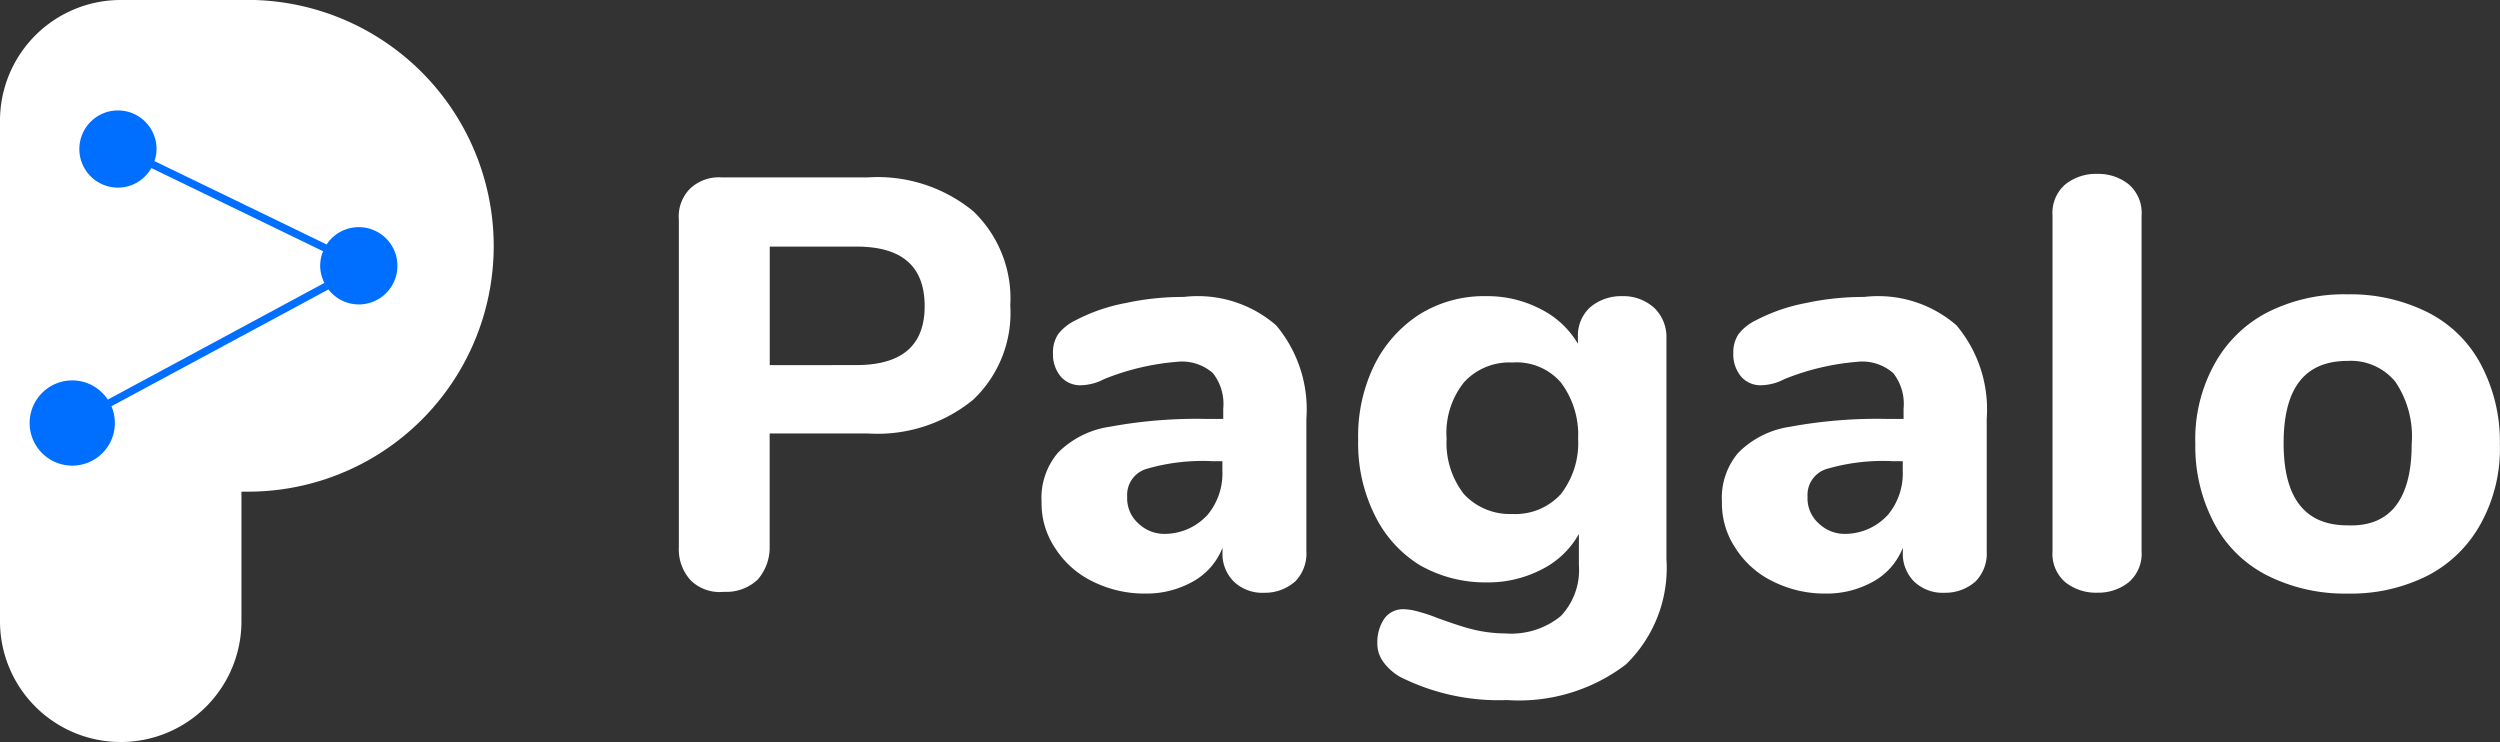 <svg xmlns="http://www.w3.org/2000/svg" width="96.438" height="28.623" viewBox="0 0 96.438 28.623"><rect x="0" y="0" width="96.438" height="28.623" fill="#333333" stroke="none"/><defs><style>.a{fill:#fff;}.b{fill:#006fff;}</style></defs><g transform="translate(-7.127 -6.729)"><g transform="translate(7.127 6.729)"><g transform="translate(0)"><path class="a" d="M2930.632-574.166h-5.146a4.657,4.657,0,0,0-4.657,4.657V-550.2a4.657,4.657,0,0,0,4.657,4.657h0a4.656,4.656,0,0,0,4.657-4.657v-5h.25a9.476,9.476,0,0,0,9.481-9.482A9.5,9.5,0,0,0,2930.632-574.166Z" transform="translate(-2920.829 574.166)"/></g><path class="b" d="M2936.387-559a1.486,1.486,0,0,0-1.241.668l-6.642-3.217a1.476,1.476,0,0,0,.081-.464,1.489,1.489,0,0,0-1.489-1.489,1.489,1.489,0,0,0-1.489,1.489,1.489,1.489,0,0,0,1.489,1.489,1.483,1.483,0,0,0,1.288-.756l6.625,3.209a1.478,1.478,0,0,0-.112.561,1.476,1.476,0,0,0,.162.662l-8.355,4.5a1.641,1.641,0,0,0-1.371-.74,1.644,1.644,0,0,0-1.644,1.644,1.644,1.644,0,0,0,1.644,1.644,1.644,1.644,0,0,0,1.644-1.644,1.634,1.634,0,0,0-.133-.646l8.372-4.507a1.481,1.481,0,0,0,1.171.579,1.489,1.489,0,0,0,1.489-1.489A1.489,1.489,0,0,0,2936.387-559Z" transform="translate(-2922.546 567.762)"/></g><g transform="translate(33.314 13.434)"><g transform="translate(0 0.134)"><path class="a" d="M2986.807-541.5a1.769,1.769,0,0,1-.467-1.3v-12.621a1.518,1.518,0,0,1,.434-1.2,1.616,1.616,0,0,1,1.2-.434h5.676a5.82,5.82,0,0,1,4.04,1.3,4.658,4.658,0,0,1,1.435,3.64,4.611,4.611,0,0,1-1.435,3.64,5.821,5.821,0,0,1-4.04,1.3h-3.807v4.341a1.883,1.883,0,0,1-.467,1.3,1.771,1.771,0,0,1-1.3.467A1.6,1.6,0,0,1,2986.807-541.5Zm6.378-8.314c1.77,0,2.637-.768,2.637-2.271,0-1.536-.868-2.3-2.637-2.3h-3.339v4.574Z" transform="translate(-2986.34 557.058)"/></g><g transform="translate(13.99 4.734)"><path class="a" d="M3030.387-544.441a5.036,5.036,0,0,1,1.168,3.606v5.109a1.537,1.537,0,0,1-.434,1.169,1.759,1.759,0,0,1-1.2.434,1.588,1.588,0,0,1-1.168-.434,1.51,1.51,0,0,1-.434-1.135v-.167a2.551,2.551,0,0,1-1.135,1.3,3.663,3.663,0,0,1-1.836.467,4.468,4.468,0,0,1-2.037-.467,3.539,3.539,0,0,1-1.436-1.269,3.094,3.094,0,0,1-.535-1.8,2.679,2.679,0,0,1,.635-1.9,3.541,3.541,0,0,1,2-1,18.414,18.414,0,0,1,3.773-.3h.6v-.4a1.918,1.918,0,0,0-.4-1.369,1.811,1.811,0,0,0-1.4-.434,9.532,9.532,0,0,0-2.8.668,2,2,0,0,1-.868.234.99.99,0,0,1-.8-.334,1.337,1.337,0,0,1-.3-.9,1.27,1.27,0,0,1,.2-.735,1.88,1.88,0,0,1,.668-.534,6.916,6.916,0,0,1,1.937-.668,10.413,10.413,0,0,1,2.237-.234A4.611,4.611,0,0,1,3030.387-544.441Zm-2.672,7.346a2.5,2.5,0,0,0,.6-1.736v-.367h-.367a7.723,7.723,0,0,0-2.571.3,1.043,1.043,0,0,0-.734,1.068,1.291,1.291,0,0,0,.434,1.035,1.436,1.436,0,0,0,1.035.4A2.238,2.238,0,0,0,3027.715-537.1Z" transform="translate(-3021.338 545.55)"/></g><g transform="translate(26.21 4.708)"><path class="a" d="M3063.329-545.148a1.558,1.558,0,0,1,.467,1.169v8.514a5.184,5.184,0,0,1-1.569,4.073,6.8,6.8,0,0,1-4.575,1.369,8.455,8.455,0,0,1-4.141-.9,2.1,2.1,0,0,1-.634-.568,1.2,1.2,0,0,1-.233-.735,1.629,1.629,0,0,1,.267-.935.889.889,0,0,1,.735-.367,2.251,2.251,0,0,1,.6.1,5.7,5.7,0,0,1,.7.234c.468.167.935.334,1.336.434a5.353,5.353,0,0,0,1.3.167,3.033,3.033,0,0,0,2.137-.668,2.58,2.58,0,0,0,.7-1.97v-1.2a3.355,3.355,0,0,1-1.436,1.369,4.484,4.484,0,0,1-2.137.5,5.085,5.085,0,0,1-2.57-.668,4.659,4.659,0,0,1-1.737-1.937,6.212,6.212,0,0,1-.634-2.9,6.21,6.21,0,0,1,.634-2.9,4.9,4.9,0,0,1,1.737-1.937,4.71,4.71,0,0,1,2.57-.7,4.448,4.448,0,0,1,2.1.5,3.476,3.476,0,0,1,1.435,1.336v-.267a1.483,1.483,0,0,1,.467-1.135,1.852,1.852,0,0,1,1.236-.434A1.774,1.774,0,0,1,3063.329-545.148Zm-3.606,7.179a3.208,3.208,0,0,0,.667-2.137,3.368,3.368,0,0,0-.667-2.17,2.263,2.263,0,0,0-1.87-.768,2.367,2.367,0,0,0-1.87.768,3.131,3.131,0,0,0-.667,2.17,3.208,3.208,0,0,0,.667,2.137,2.415,2.415,0,0,0,1.87.768A2.367,2.367,0,0,0,3059.723-537.969Z" transform="translate(-3051.91 545.615)"/></g><g transform="translate(40.234 4.734)"><path class="a" d="M3096.041-544.441a5.034,5.034,0,0,1,1.168,3.606v5.109a1.536,1.536,0,0,1-.434,1.169,1.76,1.76,0,0,1-1.2.434,1.588,1.588,0,0,1-1.168-.434,1.511,1.511,0,0,1-.434-1.135v-.167a2.553,2.553,0,0,1-1.135,1.3,3.662,3.662,0,0,1-1.836.467,4.47,4.47,0,0,1-2.037-.467,3.542,3.542,0,0,1-1.436-1.269,3.1,3.1,0,0,1-.534-1.8,2.678,2.678,0,0,1,.634-1.9,3.54,3.54,0,0,1,2-1,18.408,18.408,0,0,1,3.773-.3h.6v-.4a1.917,1.917,0,0,0-.4-1.369,1.81,1.81,0,0,0-1.4-.434,9.532,9.532,0,0,0-2.8.668,2,2,0,0,1-.868.234.989.989,0,0,1-.8-.334,1.336,1.336,0,0,1-.3-.9,1.269,1.269,0,0,1,.2-.735,1.871,1.871,0,0,1,.668-.534,6.911,6.911,0,0,1,1.937-.668,10.41,10.41,0,0,1,2.237-.234A4.611,4.611,0,0,1,3096.041-544.441Zm-2.671,7.346a2.5,2.5,0,0,0,.6-1.736v-.367h-.367a7.722,7.722,0,0,0-2.571.3,1.043,1.043,0,0,0-.734,1.068,1.292,1.292,0,0,0,.434,1.035,1.439,1.439,0,0,0,1.035.4A2.237,2.237,0,0,0,3093.369-537.1Z" transform="translate(-3086.992 545.55)"/></g><g transform="translate(52.989 0)"><path class="a" d="M3119.4-541.633a1.447,1.447,0,0,1-.5-1.2V-555.79a1.447,1.447,0,0,1,.5-1.2,1.894,1.894,0,0,1,1.236-.4,1.864,1.864,0,0,1,1.2.4,1.447,1.447,0,0,1,.5,1.2v12.955a1.447,1.447,0,0,1-.5,1.2,1.866,1.866,0,0,1-1.2.4A1.9,1.9,0,0,1,3119.4-541.633Z" transform="translate(-3118.9 557.393)"/></g><g transform="translate(58.498 4.641)"><path class="a" d="M3135.454-534.931a4.721,4.721,0,0,1-2.037-2,6.332,6.332,0,0,1-.734-3.072,5.98,5.98,0,0,1,.734-3.071,4.908,4.908,0,0,1,2.037-2,6.556,6.556,0,0,1,3.1-.7,6.653,6.653,0,0,1,3.105.7,4.721,4.721,0,0,1,2.037,2,6.329,6.329,0,0,1,.735,3.071,5.978,5.978,0,0,1-.735,3.072,4.9,4.9,0,0,1-2.037,2,6.557,6.557,0,0,1-3.105.7A6.65,6.65,0,0,1,3135.454-534.931Zm5.576-5.075a3.759,3.759,0,0,0-.634-2.4,2.22,2.22,0,0,0-1.837-.8c-1.669,0-2.47,1.069-2.47,3.172,0,2.137.834,3.172,2.47,3.172C3140.2-536.8,3141.03-537.869,3141.03-540.006Z" transform="translate(-3132.683 545.782)"/></g></g></g></svg>